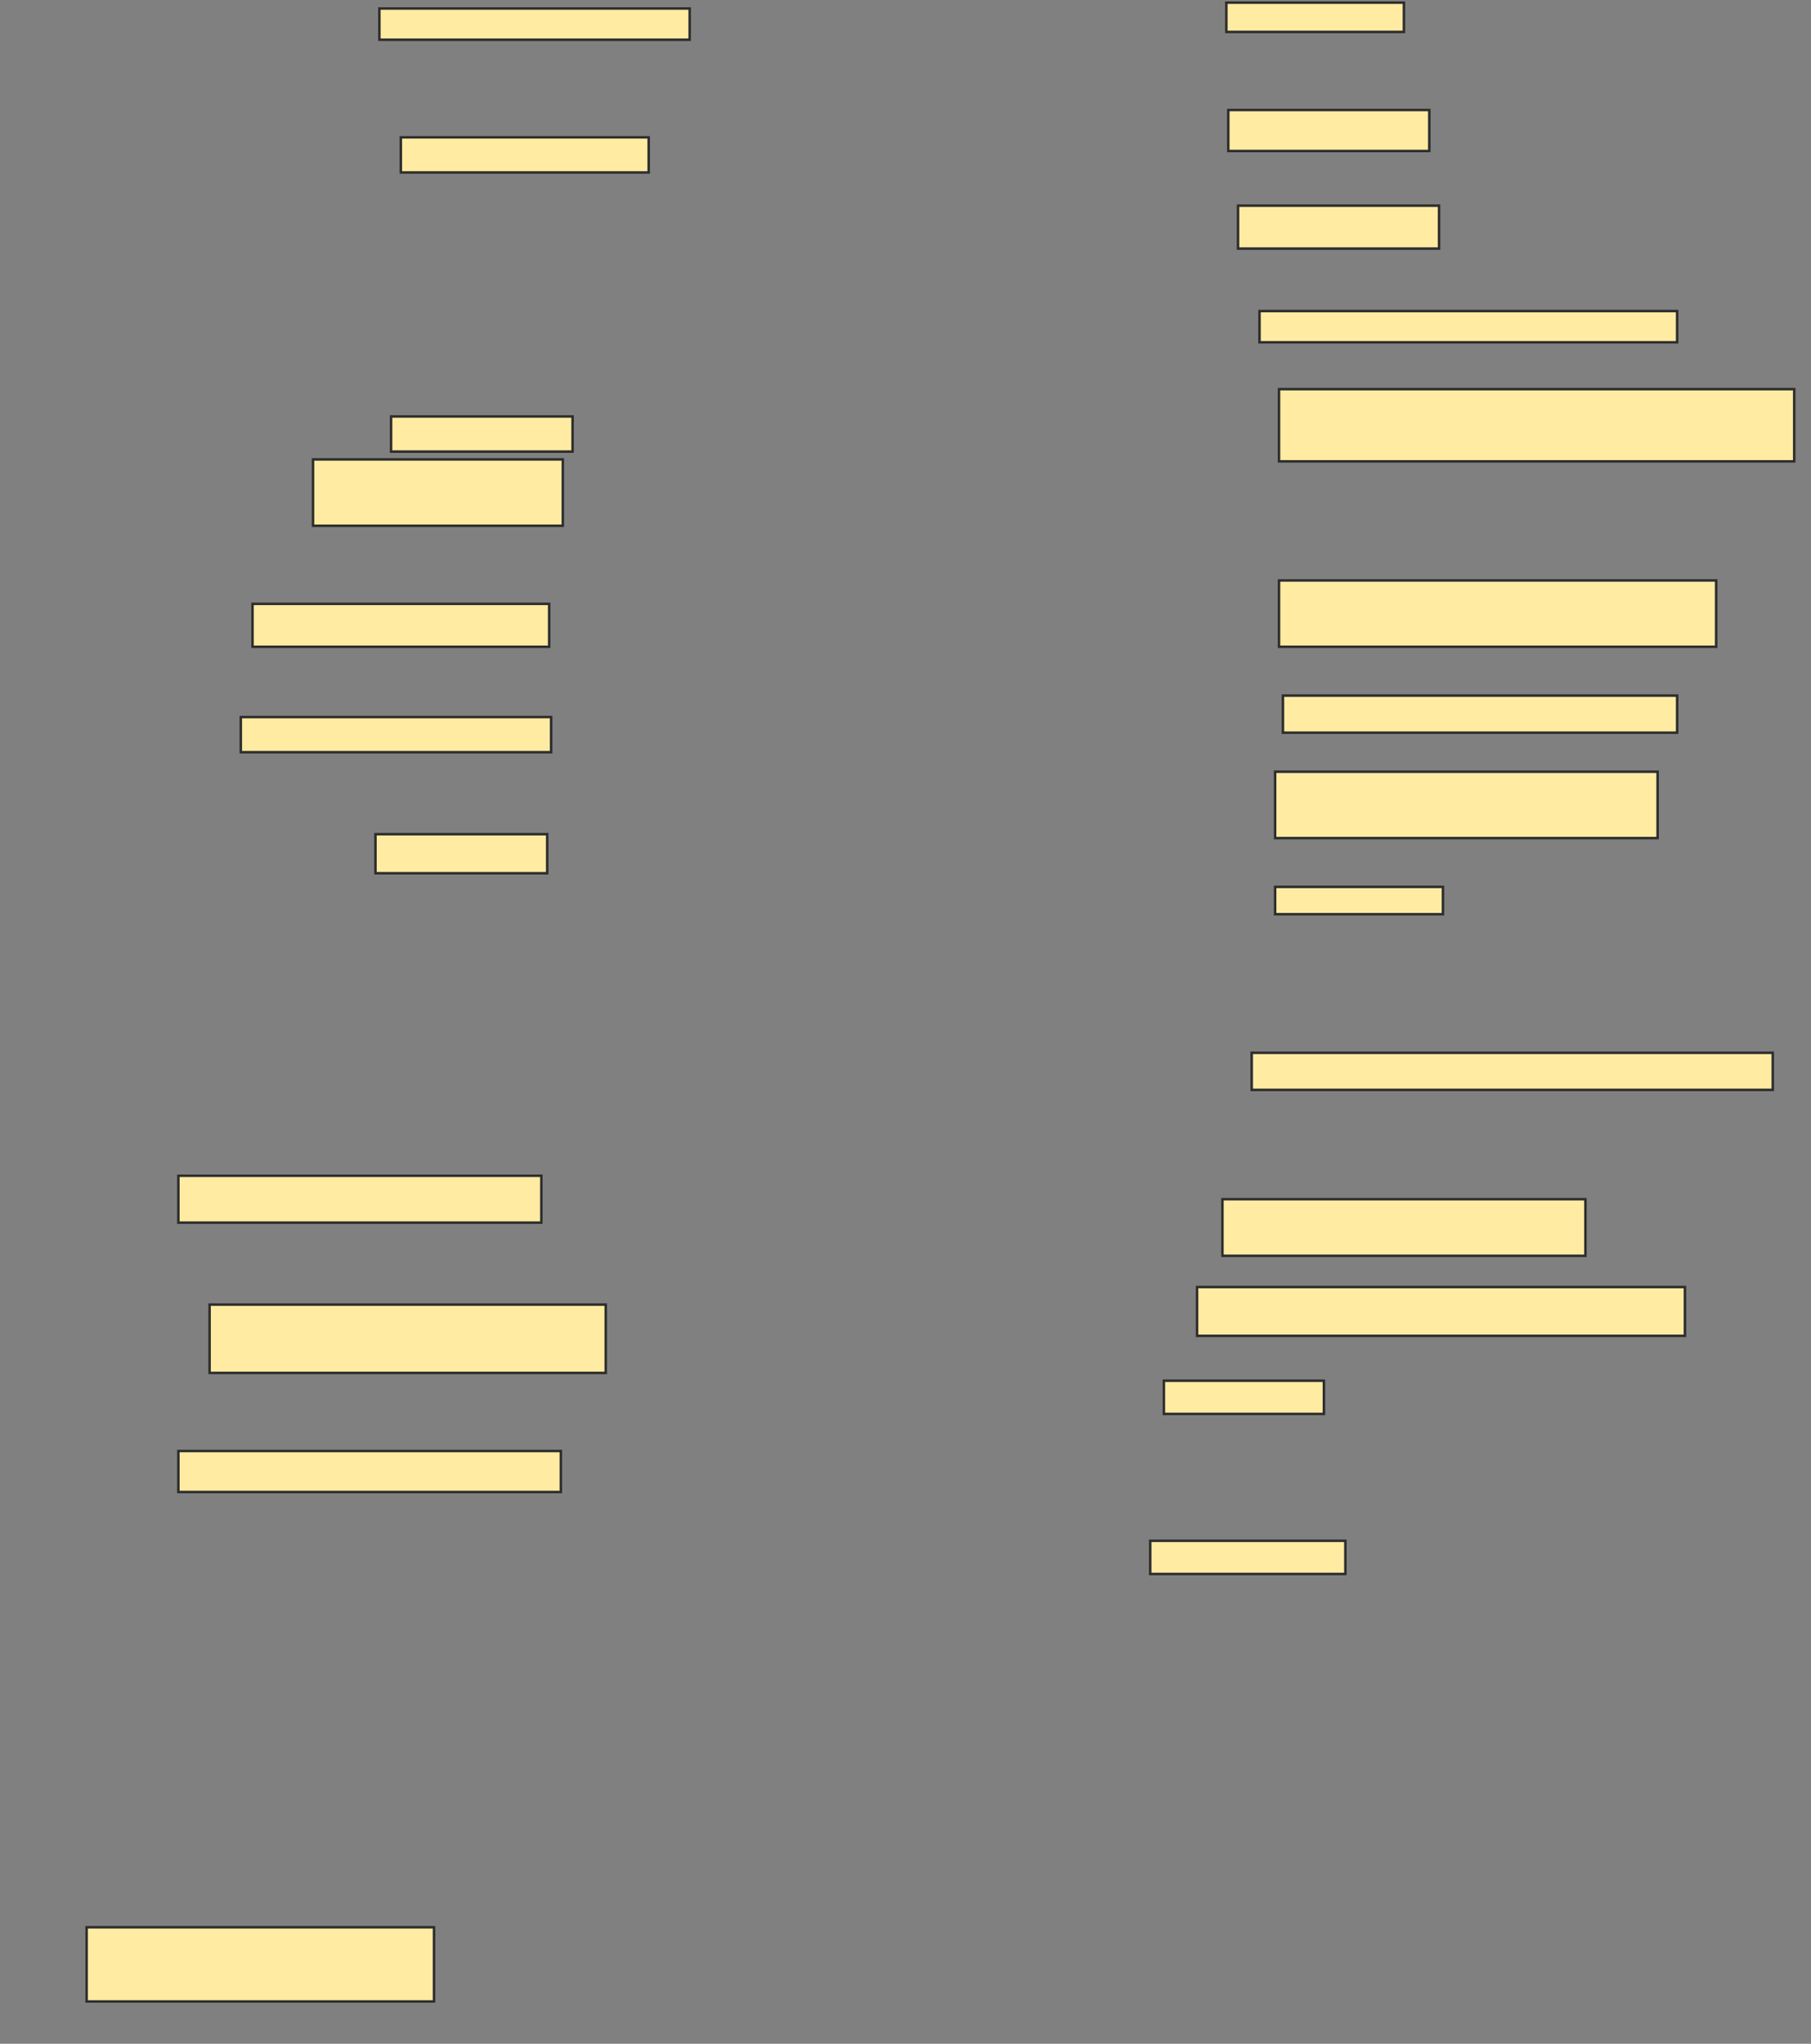 <svg xmlns="http://www.w3.org/2000/svg" width="725" height="818">
 <rect width="100%" height="100%" fill="#808080" stroke="none"/>
 <!-- Created with Image Occlusion Enhanced -->
 <g>
  <title>Labels</title>
 </g>
 <g>
  <title>Masks</title>
  <rect id="7ec80976c0754f1294c0b7ad530a4c02-ao-1" height="11.719" width="71.094" y="1.062" x="490.938" stroke="#2D2D2D" fill="#FFEBA2"/>
  <rect id="7ec80976c0754f1294c0b7ad530a4c02-ao-2" height="16.406" width="80.469" y="44.031" x="491.719" stroke="#2D2D2D" fill="#FFEBA2"/>
  <rect id="7ec80976c0754f1294c0b7ad530a4c02-ao-3" height="17.188" width="80.469" y="82.312" x="495.625" stroke="#2D2D2D" fill="#FFEBA2"/>
  <rect id="7ec80976c0754f1294c0b7ad530a4c02-ao-4" height="12.5" width="167.188" y="124.5" x="504.219" stroke="#2D2D2D" fill="#FFEBA2"/>
  <rect id="7ec80976c0754f1294c0b7ad530a4c02-ao-5" height="14.062" width="99.219" y="54.969" x="160.469" stroke="#2D2D2D" fill="#FFEBA2"/>
  <rect id="7ec80976c0754f1294c0b7ad530a4c02-ao-6" height="12.5" width="124.219" y="3.406" x="151.875" stroke="#2D2D2D" fill="#FFEBA2"/>
  <rect id="7ec80976c0754f1294c0b7ad530a4c02-ao-7" height="14.062" width="72.656" y="166.687" x="156.562" stroke="#2D2D2D" fill="#FFEBA2"/>
  <rect id="7ec80976c0754f1294c0b7ad530a4c02-ao-8" height="26.562" width="100" y="183.875" x="125.312" stroke="#2D2D2D" fill="#FFEBA2"/>
  <rect id="7ec80976c0754f1294c0b7ad530a4c02-ao-9" height="17.188" width="118.75" y="241.687" x="101.094" stroke="#2D2D2D" fill="#FFEBA2"/>
  <rect id="7ec80976c0754f1294c0b7ad530a4c02-ao-10" height="28.906" width="206.25" y="155.75" x="512.031" stroke="#2D2D2D" fill="#FFEBA2"/>
  <rect id="7ec80976c0754f1294c0b7ad530a4c02-ao-11" height="26.562" width="175" y="232.312" x="512.031" stroke="#2D2D2D" fill="#FFEBA2"/>
  <rect id="7ec80976c0754f1294c0b7ad530a4c02-ao-12" height="14.844" width="157.812" y="278.406" x="513.594" stroke="#2D2D2D" fill="#FFEBA2"/>
  <rect id="7ec80976c0754f1294c0b7ad530a4c02-ao-13" height="26.562" width="153.125" y="308.875" x="510.469" stroke="#2D2D2D" fill="#FFEBA2"/>
  <rect id="7ec80976c0754f1294c0b7ad530a4c02-ao-14" height="10.938" width="67.188" y="354.969" x="510.469" stroke="#2D2D2D" fill="#FFEBA2"/>
  <rect id="7ec80976c0754f1294c0b7ad530a4c02-ao-15" height="14.062" width="124.219" y="287" x="96.406" stroke="#2D2D2D" fill="#FFEBA2"/>
  <rect id="7ec80976c0754f1294c0b7ad530a4c02-ao-16" height="15.625" width="68.75" y="333.875" x="150.312" stroke="#2D2D2D" fill="#FFEBA2"/>
  
  <rect id="7ec80976c0754f1294c0b7ad530a4c02-ao-18" height="18.75" width="145.312" y="470.594" x="71.406" stroke="#2D2D2D" fill="#FFEBA2"/>
  <rect id="7ec80976c0754f1294c0b7ad530a4c02-ao-19" height="27.344" width="158.594" y="522.156" x="83.906" stroke="#2D2D2D" fill="#FFEBA2"/>
  <rect id="7ec80976c0754f1294c0b7ad530a4c02-ao-20" height="16.406" width="153.125" y="580.75" x="71.406" stroke="#2D2D2D" fill="#FFEBA2"/>
  <rect id="7ec80976c0754f1294c0b7ad530a4c02-ao-21" height="14.844" width="208.594" y="421.375" x="501.094" stroke="#2D2D2D" fill="#FFEBA2"/>
  <rect id="7ec80976c0754f1294c0b7ad530a4c02-ao-22" height="22.656" width="145.312" y="479.969" x="489.375" stroke="#2D2D2D" fill="#FFEBA2"/>
  <rect id="7ec80976c0754f1294c0b7ad530a4c02-ao-23" height="19.531" width="195.312" y="515.125" x="479.219" stroke="#2D2D2D" fill="#FFEBA2"/>
  <rect id="7ec80976c0754f1294c0b7ad530a4c02-ao-24" height="13.281" width="64.062" y="552.625" x="465.938" stroke="#2D2D2D" fill="#FFEBA2"/>
  <rect id="7ec80976c0754f1294c0b7ad530a4c02-ao-25" height="13.281" width="78.125" y="616.687" x="460.469" stroke="#2D2D2D" fill="#FFEBA2"/>
  <rect id="7ec80976c0754f1294c0b7ad530a4c02-ao-26" height="29.688" width="139.062" y="771.375" x="34.688" stroke="#2D2D2D" fill="#FFEBA2"/>
 </g>
</svg>
